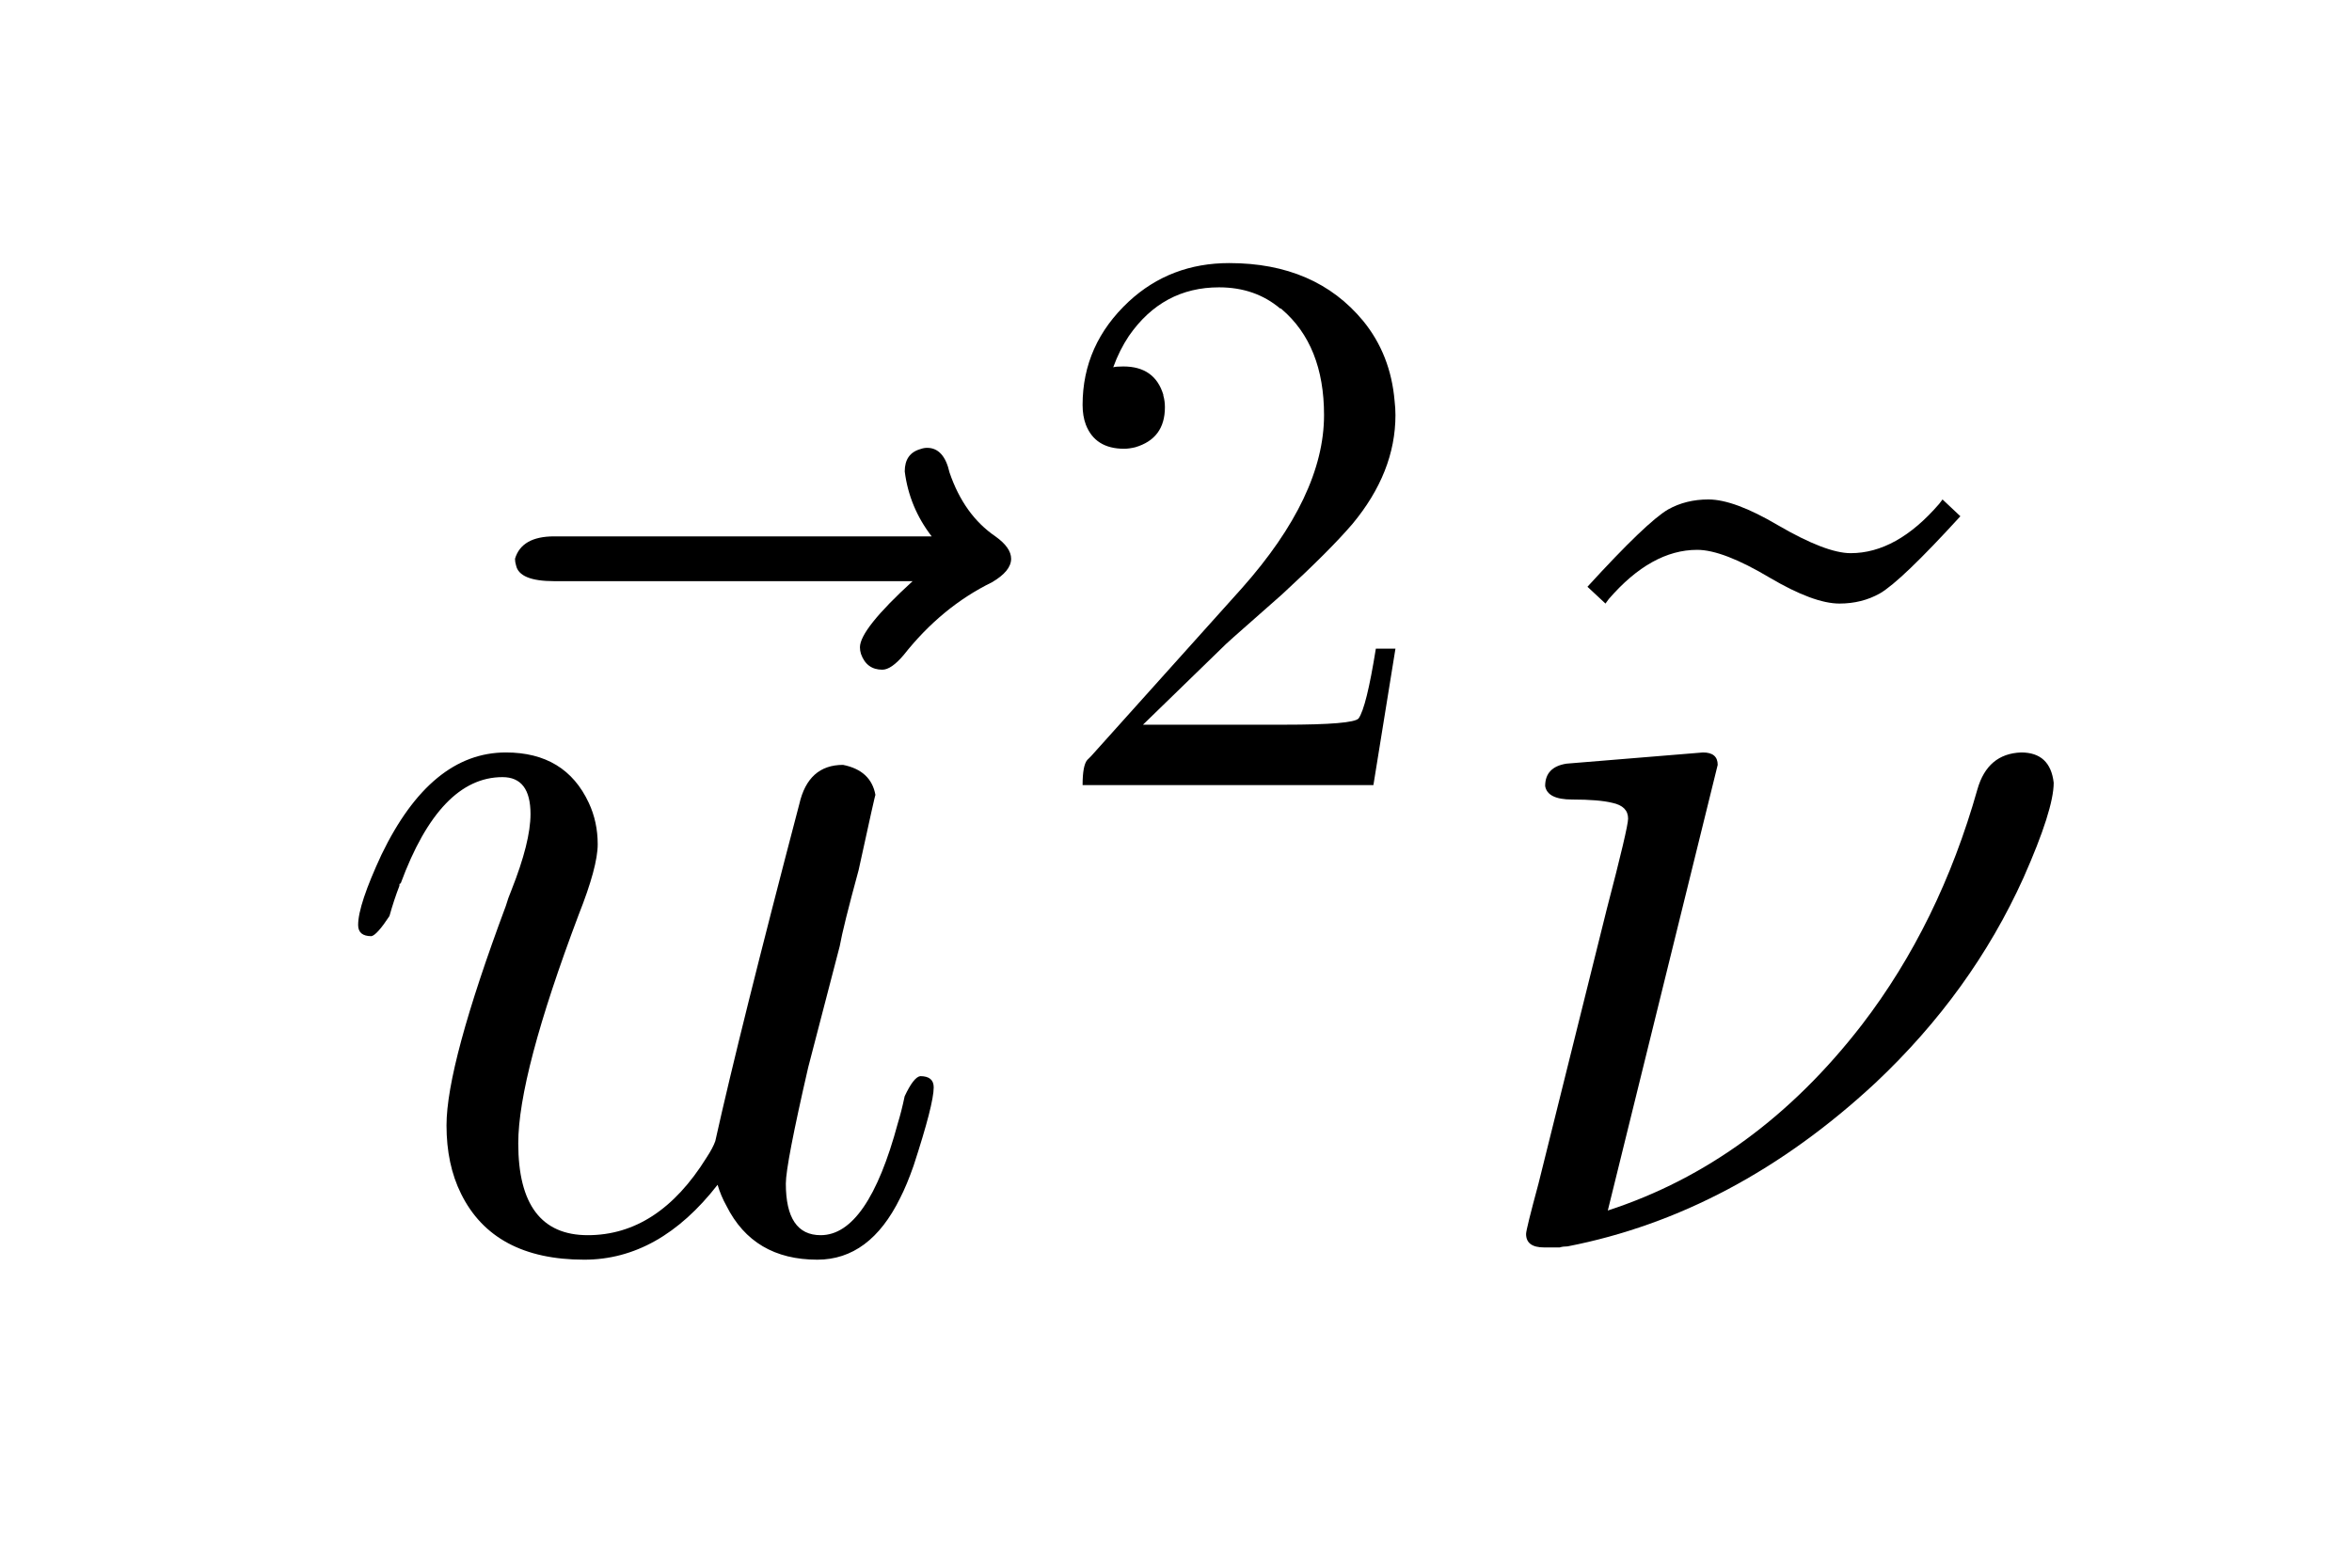 <svg xmlns='http://www.w3.org/2000/svg' version='1.1' width='42px' height='28px'><rect width="100%" height="100%" fill="white"/><g transform='matrix(0.2,0,0,0.2,5.556,22.28)'><path d='M53.703 -59.5L21.703 -59.5Q18.594 -59.5 18.297 -60.906Q18.203 -61.203 18.203 -61.5Q18.797 -63.5 21.703 -63.5L55.406 -63.5Q53.406 -66.094 53.0 -69.297Q53.0 -70.906 54.406 -71.297Q54.703 -71.406 55.0 -71.406Q56.5 -71.406 57.0 -69.203Q58.297 -65.406 61.094 -63.5Q62.5 -62.5 62.5 -61.5Q62.5 -60.406 60.797 -59.406Q56.297 -57.203 52.906 -52.906Q51.797 -51.594 51.0 -51.594Q49.594 -51.594 49.094 -53.0Q49.0 -53.297 49.0 -53.594Q49.0 -55.203 53.703 -59.5Z'/></g><g transform='matrix(0.2,0,0,0.2,5.814,22.28)'><path d='M35.0 -5.594L35.0 -5.594Q29.797 1.094 23.094 1.094Q15.0 1.094 12.094 -4.797Q10.797 -7.406 10.797 -10.906Q10.797 -16.297 16.094 -30.5Q16.297 -31.203 16.594 -31.906Q18.297 -36.203 18.297 -38.703Q18.297 -42.0 15.797 -42.0Q10.203 -42.0 6.703 -32.5Q6.594 -32.5 6.594 -32.406L6.594 -32.297Q6.094 -31.0 5.703 -29.594Q4.594 -27.906 4.094 -27.797Q2.906 -27.797 2.906 -28.797Q2.906 -30.594 5.0 -35.094Q9.406 -44.203 16.094 -44.203Q21.406 -44.203 23.5 -39.703Q24.297 -38.0 24.297 -36.0Q24.297 -34.0 22.594 -29.703Q17.203 -15.406 17.203 -9.297Q17.203 -1.094 23.406 -1.094Q29.703 -1.094 34.0 -8.0Q34.594 -8.906 34.797 -9.5Q37.0 -19.406 42.297 -39.594Q43.094 -43.094 46.203 -43.094Q48.703 -42.594 49.094 -40.406Q49.094 -40.594 47.594 -33.703Q46.203 -28.594 45.906 -26.906L43.094 -16.094Q41.094 -7.406 41.094 -5.703Q41.094 -1.094 44.203 -1.094Q48.406 -1.094 51.094 -11.094Q51.406 -12.094 51.703 -13.5Q52.5 -15.203 53.094 -15.297Q54.297 -15.297 54.297 -14.297Q54.297 -12.797 52.5 -7.297Q51.906 -5.594 51.297 -4.406Q48.594 1.094 43.906 1.094Q38.203 1.094 35.797 -3.703Q35.297 -4.594 35.0 -5.594Z'/></g><g transform='matrix(0.14,0,0,0.14,18.632,14.022)'><path d='M44.906 -17.406L44.906 -17.406L42.094 0L5.0 0Q5.0 -2.5 5.594 -3.203L6.094 -3.703L25.297 -25.094Q35.797 -36.906 35.797 -47.203Q35.797 -56.094 30.406 -60.703L30.297 -60.797L30.203 -60.797Q27.0 -63.5 22.406 -63.5Q15.203 -63.5 10.906 -57.297Q9.703 -55.5 8.906 -53.297Q9.203 -53.406 10.203 -53.406Q14.203 -53.406 15.297 -49.797L15.297 -49.703Q15.5 -49.0 15.5 -48.203Q15.5 -44.203 11.703 -43.094Q10.906 -42.906 10.297 -42.906Q6.594 -42.906 5.406 -46.0Q5.0 -47.094 5.0 -48.5Q5.0 -56.203 10.906 -61.703Q16.203 -66.594 23.703 -66.594Q34.703 -66.594 40.797 -59.203Q44.297 -54.906 44.797 -49.0Q44.906 -48.094 44.906 -47.203Q44.906 -39.906 39.406 -33.297Q36.5 -29.906 30.406 -24.297L24.297 -18.906L23.297 -18.0L12.703 -7.703L30.703 -7.703Q39.5 -7.703 40.203 -8.5Q41.203 -9.906 42.406 -17.406L44.906 -17.406Z'/></g><g transform='matrix(0.2,0,0,0.2,26.688,22.28)'><path d='M40.0 -66.797L41.594 -65.297Q36.297 -59.5 34.406 -58.406Q32.797 -57.5 30.797 -57.5Q28.5 -57.5 24.594 -59.797Q20.406 -62.297 18.094 -62.297Q14.0 -62.297 10.203 -57.906L9.906 -57.5L8.297 -59.0Q13.594 -64.797 15.5 -65.906Q17.094 -66.797 19.094 -66.797Q21.406 -66.797 25.297 -64.5Q29.594 -62.0 31.797 -62.0Q35.906 -62.0 39.703 -66.406L40.0 -66.797Z'/></g><g transform='matrix(0.2,0,0,0.2,26.192,22.28)'><path d='M22.406 -43.094L12.594 -3.297Q25.797 -7.594 35.297 -19.906Q42.203 -28.906 45.594 -40.906Q46.5 -44.094 49.5 -44.203Q52.094 -44.203 52.406 -41.5Q52.406 -39.094 49.703 -33.0Q45.094 -22.797 36.5 -14.703Q23.906 -3.0 9.0 -0.094Q8.594 -0.094 8.297 0L6.906 0Q5.297 0 5.297 -1.203Q5.297 -1.594 6.406 -5.703L12.5 -30.203Q14.406 -37.5 14.406 -38.297Q14.406 -39.406 13.0 -39.703L13.0 -39.703Q11.797 -40.0 9.406 -40.0Q7.203 -40.0 7.0 -41.203Q7.0 -42.906 8.906 -43.203L21.094 -44.203Q22.406 -44.203 22.406 -43.094Z'/></g></svg>
